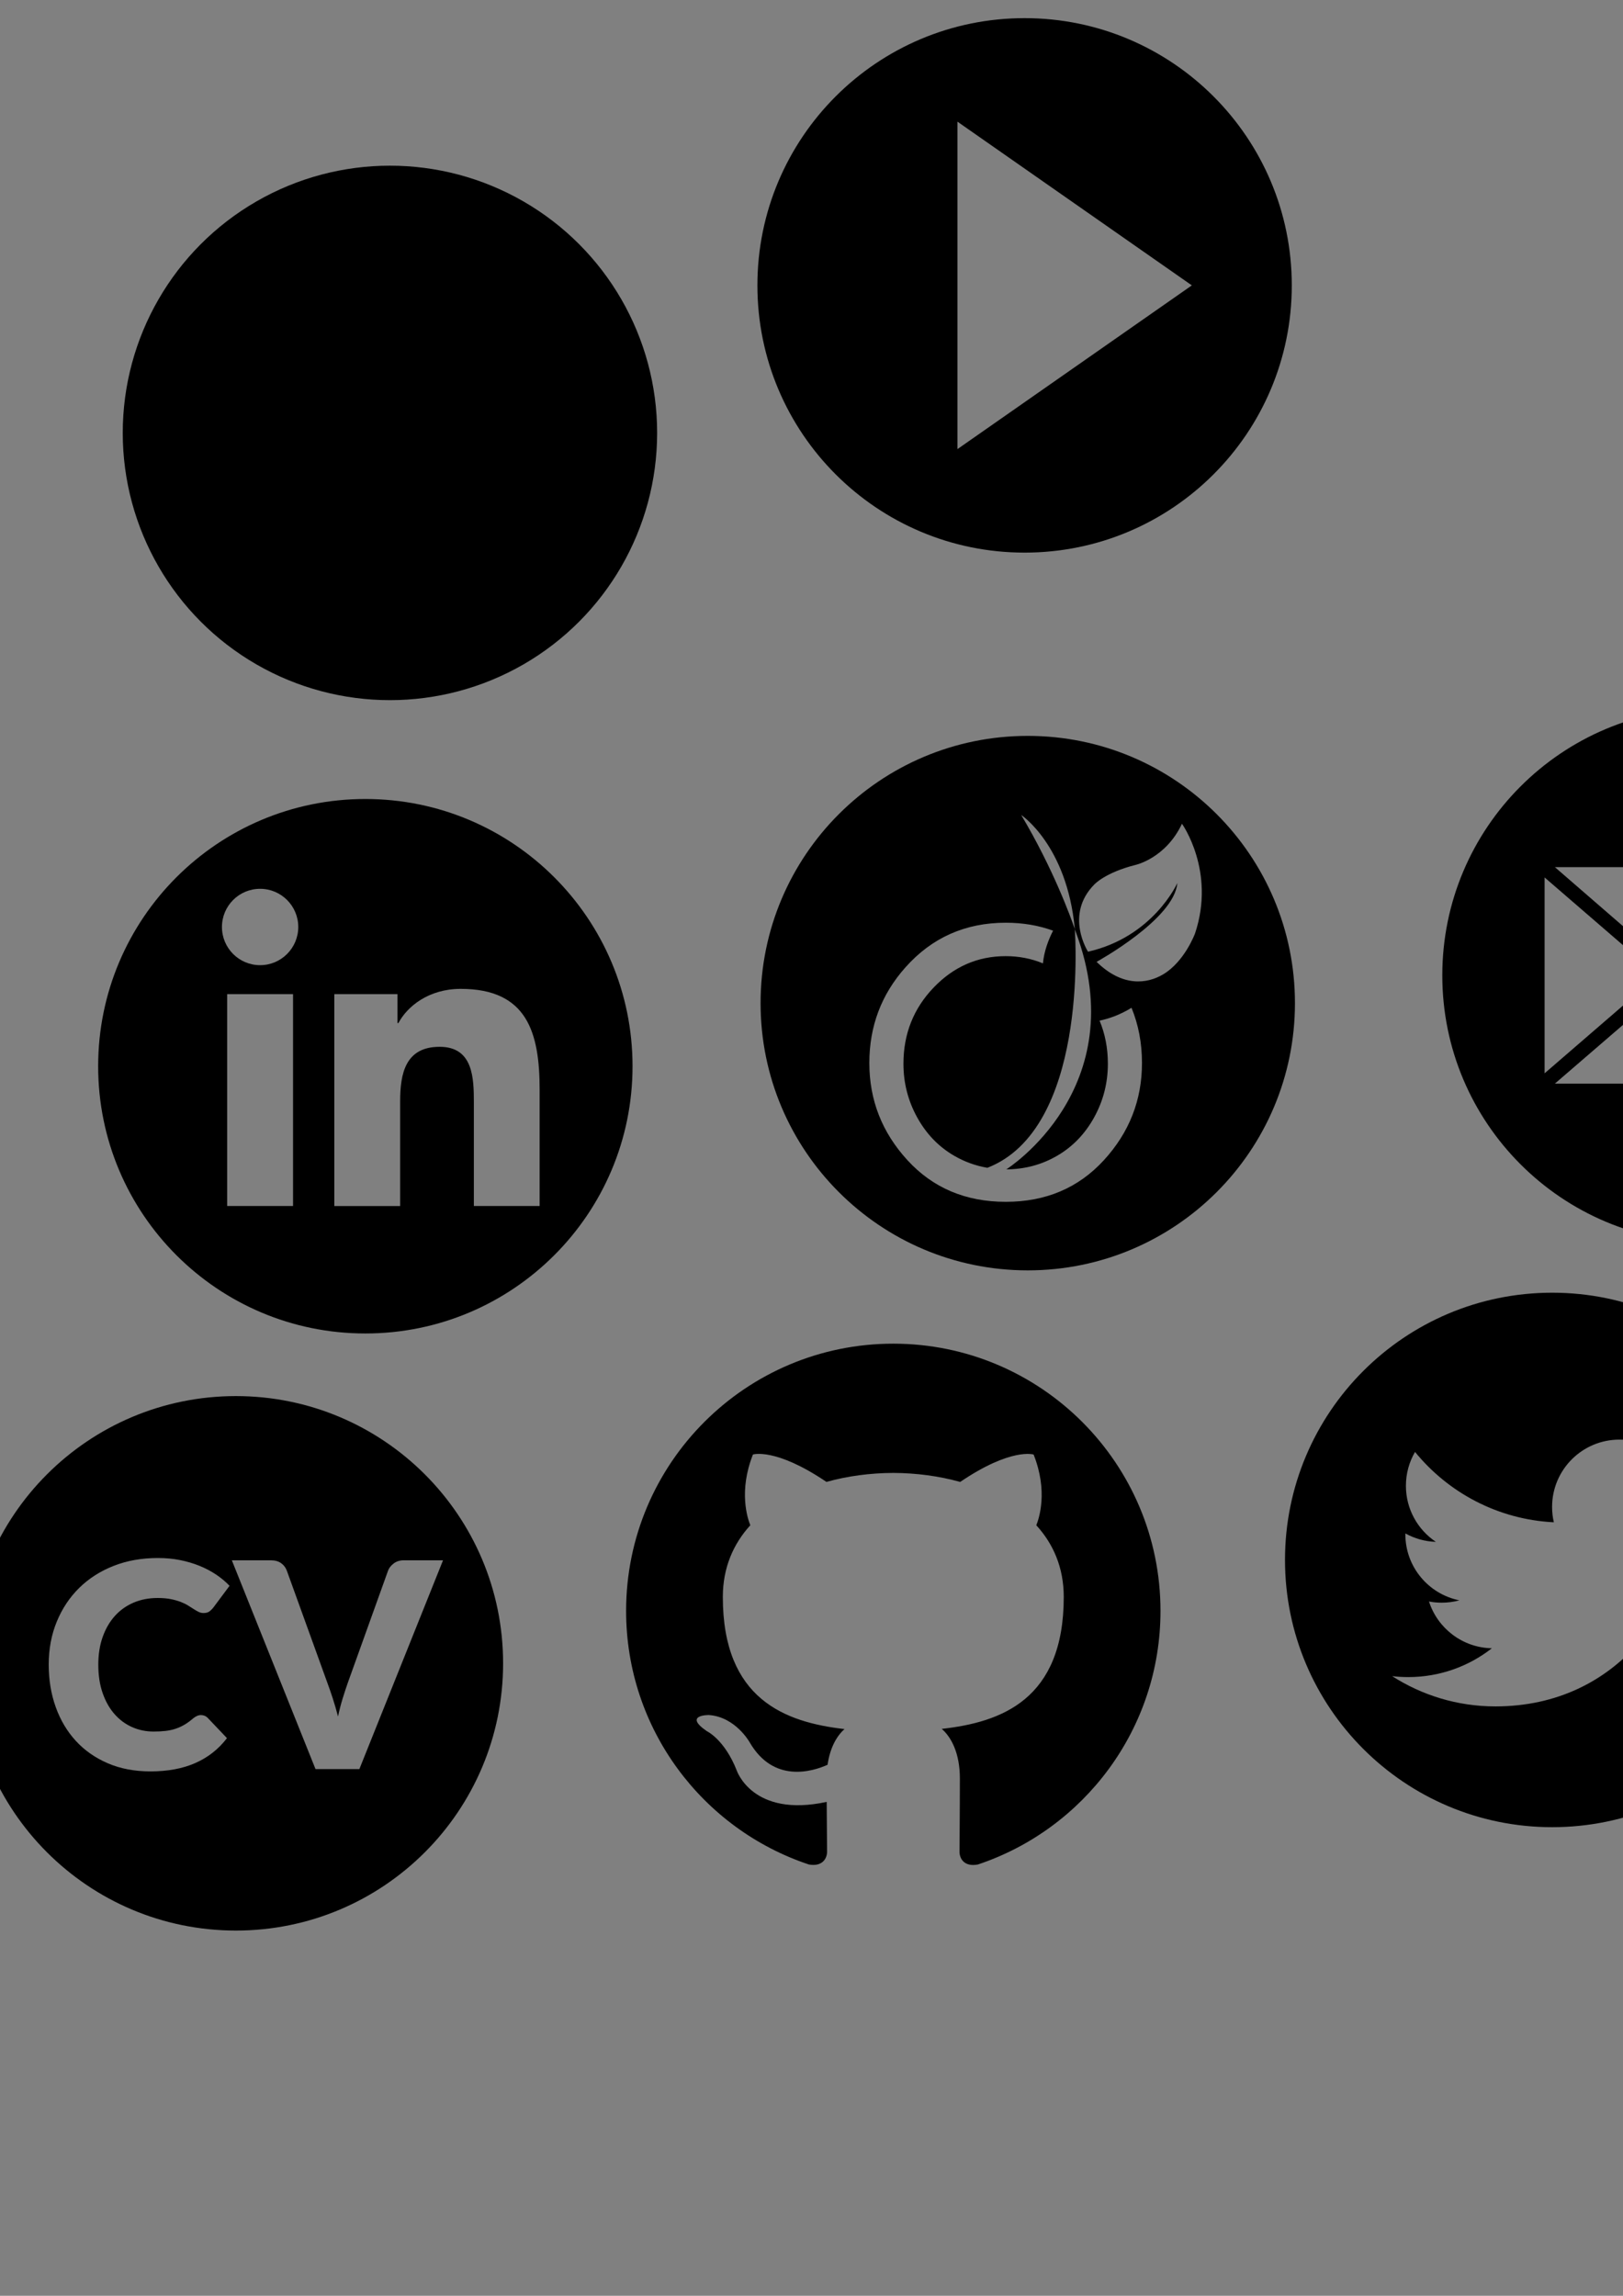 <?xml version="1.0" encoding="utf-8"?>
<!-- Generator: Adobe Illustrator 14.0.0, SVG Export Plug-In . SVG Version: 6.00 Build 43363)  -->
<!DOCTYPE svg PUBLIC "-//W3C//DTD SVG 1.1//EN" "http://www.w3.org/Graphics/SVG/1.1/DTD/svg11.dtd">
<svg version="1.1" id="Calque_1" xmlns="http://www.w3.org/2000/svg" xmlns:xlink="http://www.w3.org/1999/xlink" x="0px" y="0px"
	 width="595.28px" height="841.89px" viewBox="0 0 595.28 841.89" enable-background="new 0 0 595.28 841.89" xml:space="preserve">
<rect x="0" y="0" width="595.28" height="841.89" fill="#808080" stroke="none"/>
<circle cx="143.021" cy="158.755" r="98"/>
<path fill="#FFFFFF" d="M422.229,207.105"/>
<g>
	<g>
		<path d="M376.959,269.857c-54.124,0-98,43.876-98,98s43.876,98,98,98s98-43.876,98-98S431.083,269.857,376.959,269.857z
			 M404.866,425.466c-9.326,10.169-21.316,15.253-35.967,15.253c-14.712,0-26.73-5.084-36.057-15.253
			c-9.325-10.168-13.989-22.053-13.989-35.652c0-13.479,4.413-25.17,13.241-35.071c9.707-10.915,21.977-16.372,36.805-16.372
			c6.235,0,12.015,0.979,17.348,2.914c-1.732,3.388-3.298,7.536-3.722,11.994c-4.238-1.761-8.791-2.651-13.671-2.651
			c-10.256,0-19.07,3.847-26.437,11.541c-7.368,7.693-11.054,16.999-11.054,27.914c0,7.038,1.681,13.599,5.041,19.682
			s7.897,10.782,13.616,14.091c3.795,2.197,7.842,3.648,12.13,4.387c36.652-14.236,32.333-83.727,32.068-87.534
			c-1.448-4.232-7.856-22.028-19.669-41.852c0,0,16.769,11.117,19.656,41.679c0,0,0.005,0.064,0.013,0.172
			c0.212,0.621,0.319,0.955,0.319,0.955c21.546,57.517-25.422,87.14-25.422,87.14c-0.13,0.007-0.258,0.01-0.387,0.014
			c0.042,0,0.082,0.004,0.124,0.004c6.837,0,13.114-1.654,18.833-4.965c5.719-3.31,10.256-8.008,13.618-14.091
			c3.357-6.083,5.039-12.644,5.039-19.682c0-5.71-1.022-10.976-3.048-15.804c3.371-0.703,7.439-2.081,11.722-4.715
			c2.55,6.227,3.837,12.973,3.837,20.25C418.855,403.413,414.191,415.298,404.866,425.466z M438.31,342.309
			c0,0-3.787,10.294-11.685,14.994c-5.957,3.545-14.982,4.66-24.422-4.586c0,0,28.542-15.64,29.607-28.877
			c0,0-8.766,19.705-32.743,25.161c0,0-8.748-13.54,2.357-24.704c0,0,3.887-4.285,14.994-7.105c0,0,11.105-2.368,17.104-15.112
			C433.522,302.08,445.961,319.448,438.31,342.309z"/>
	</g>
</g>
<path d="M134,293c-54.124,0-98,43.876-98,98s43.876,98,98,98s98-43.876,98-98S188.124,293,134,293z M107.481,442.26H83.322v-77.696
	h24.159V442.26z M95.403,353.939c-7.741,0-13.998-6.274-13.998-14.006c0-7.724,6.257-13.998,13.998-13.998
	c7.72,0,13.995,6.274,13.995,13.998C109.397,347.665,103.123,353.939,95.403,353.939z M197.924,442.26h-24.121v-37.782
	c0-9.016-0.177-20.605-12.552-20.605c-12.567,0-14.483,9.817-14.483,19.951v38.437h-24.141v-77.696h23.167v10.611h0.33
	c3.224-6.106,11.104-12.549,22.852-12.549c24.436,0,28.949,16.088,28.949,37.017V442.26z"/>
<path d="M627.004,259.681c-54.123,0-98,43.875-98,98c0,54.123,43.877,98,98,98c54.125,0,98-43.877,98-98
	C725.004,303.556,681.129,259.681,627.004,259.681z M683.703,317.99l-56.699,49.138l-56.705-49.138H683.703z M566.523,321.769
	l41.58,35.909l-41.58,35.916V321.769z M570.299,397.372l41.387-35.682l15.318,12.572l15.076-12.572l41.623,35.682H570.299z
	 M687.484,393.594l-41.578-35.916l41.578-35.909V393.594z"/>
<path d="M569.313,474.046c-54.128,0-98.004,43.888-98.004,98.004c0,54.124,43.876,97.996,98.004,97.996
	c54.125,0,97.996-43.872,97.996-97.996C667.309,517.934,623.43,474.046,569.313,474.046z M618.68,552.291
	c0.047,1.057,0.07,2.121,0.07,3.194c0,32.64-24.843,70.27-70.27,70.27c-13.944,0-26.934-4.089-37.863-11.093
	c1.936,0.226,3.898,0.342,5.893,0.342c11.574,0,22.224-3.948,30.673-10.571c-10.805-0.202-19.923-7.346-23.066-17.155
	c1.504,0.295,3.051,0.443,4.644,0.443c2.255,0,4.432-0.296,6.507-0.867c-11.302-2.266-19.813-12.258-19.813-24.213
	c0-0.105,0-0.21,0-0.318c3.326,1.854,7.135,2.961,11.189,3.094c-6.631-4.439-10.988-11.986-10.988-20.561
	c0-4.523,1.217-8.771,3.344-12.418c12.18,14.94,30.381,24.777,50.91,25.803c-0.424-1.803-0.643-3.691-0.643-5.627
	c0-13.635,11.063-24.695,24.703-24.695c7.105,0,13.518,3,18.019,7.797c5.628-1.104,10.913-3.164,15.687-5.994
	c-1.85,5.771-5.76,10.611-10.859,13.662c4.998-0.596,9.756-1.924,14.187-3.887C627.697,544.459,623.508,548.809,618.68,552.291z"/>
<path d="M375.799,6.653c-54.125,0-98.001,43.877-98.001,98.001c0,54.124,43.876,97.999,98.001,97.999
	c54.124,0,97.998-43.875,97.998-97.999C473.797,50.53,429.923,6.653,375.799,6.653z M351.166,164.695V44.611l85.975,60.043
	L351.166,164.695z"/>
<path d="M327.641,492.736c-54.121,0-98,43.881-98,98c0,43.307,28.077,80.032,67.022,92.988c4.899,0.896,6.688-2.13,6.688-4.714
	c0-2.333-0.09-10.061-0.138-18.243c-27.251,5.922-33.012-11.557-33.012-11.557c-4.462-11.316-10.88-14.331-10.88-14.331
	c-8.906-6.077,0.676-5.958,0.676-5.958c9.839,0.682,15.02,10.098,15.02,10.098c8.744,14.977,22.944,10.646,28.52,8.135
	c0.891-6.316,3.427-10.647,6.221-13.088c-21.755-2.477-44.64-10.887-44.64-48.438c0-10.707,3.822-19.439,10.079-26.301
	c-0.999-2.488-4.373-12.459,0.969-25.947c0,0,8.219-2.632,26.952,10.049c7.812-2.184,16.191-3.26,24.523-3.296
	c8.326,0.036,16.712,1.124,24.536,3.308c18.698-12.692,26.929-10.049,26.929-10.049c5.359,13.5,1.986,23.459,0.981,25.936
	c6.28,6.861,10.072,15.594,10.072,26.301c0,37.646-22.921,45.938-44.753,48.365c3.529,3.039,6.651,8.996,6.651,18.137
	c0,13.1-0.132,23.662-0.132,26.893c0,2.607,1.782,5.658,6.747,4.701c38.915-12.98,66.969-49.706,66.969-92.988
	C425.641,536.617,381.761,492.736,327.641,492.736z"/>
<path d="M86.527,511.958c-54.124,0-98,43.875-98,98c0,54.123,43.876,98,98,98s98-43.877,98-98
	C184.527,555.833,140.651,511.958,86.527,511.958z M37.657,620.893c1.068,3.049,2.522,5.615,4.362,7.699
	c1.839,2.085,3.984,3.671,6.438,4.756c2.452,1.087,5.079,1.63,7.883,1.63c1.611,0,3.083-0.079,4.414-0.236
	c1.331-0.158,2.566-0.429,3.705-0.815c1.139-0.385,2.225-0.884,3.259-1.497c1.033-0.613,2.076-1.375,3.127-2.286
	c0.42-0.35,0.875-0.639,1.366-0.867c0.49-0.228,0.998-0.342,1.524-0.342c0.42,0,0.841,0.079,1.261,0.236
	c0.421,0.158,0.823,0.43,1.209,0.814l7.042,7.41c-3.083,4.029-6.946,7.068-11.588,9.118c-4.643,2.05-10.135,3.074-16.476,3.074
	c-5.816,0-11.027-0.989-15.635-2.969s-8.513-4.712-11.719-8.198s-5.668-7.621-7.384-12.403c-1.717-4.782-2.575-9.976-2.575-15.582
	c0-5.71,0.98-10.957,2.943-15.739c1.961-4.782,4.703-8.907,8.225-12.376c3.521-3.469,7.733-6.166,12.639-8.094
	c4.904-1.926,10.317-2.89,16.239-2.89c2.872,0,5.578,0.254,8.119,0.762c2.54,0.508,4.913,1.209,7.121,2.103
	c2.207,0.893,4.238,1.962,6.096,3.205c1.856,1.244,3.503,2.619,4.94,4.126l-5.991,8.04c-0.386,0.491-0.841,0.938-1.366,1.34
	c-0.526,0.403-1.262,0.604-2.208,0.604c-0.63,0-1.227-0.14-1.786-0.42c-0.562-0.28-1.156-0.622-1.787-1.025
	c-0.631-0.402-1.323-0.841-2.076-1.313c-0.754-0.473-1.646-0.91-2.68-1.313c-1.034-0.402-2.242-0.744-3.626-1.025
	c-1.385-0.279-3.005-0.42-4.861-0.42c-3.224,0-6.167,0.569-8.829,1.708c-2.663,1.139-4.949,2.768-6.858,4.887
	c-1.909,2.121-3.398,4.687-4.467,7.699c-1.069,3.014-1.603,6.395-1.603,10.143C36.055,614.359,36.588,617.845,37.657,620.893z
	 M131.806,648.746h-16.081l-30.691-76.569h14.295c1.541,0,2.803,0.351,3.783,1.051c0.98,0.701,1.682,1.629,2.103,2.785l14.82,40.991
	c0.665,1.787,1.34,3.731,2.022,5.834c0.684,2.102,1.322,4.309,1.919,6.621c0.49-2.313,1.059-4.52,1.708-6.621
	c0.647-2.103,1.287-4.047,1.918-5.834l14.715-40.991c0.35-0.98,1.033-1.865,2.05-2.654c1.016-0.788,2.26-1.182,3.73-1.182h14.399
	L131.806,648.746z"/>
</svg>
